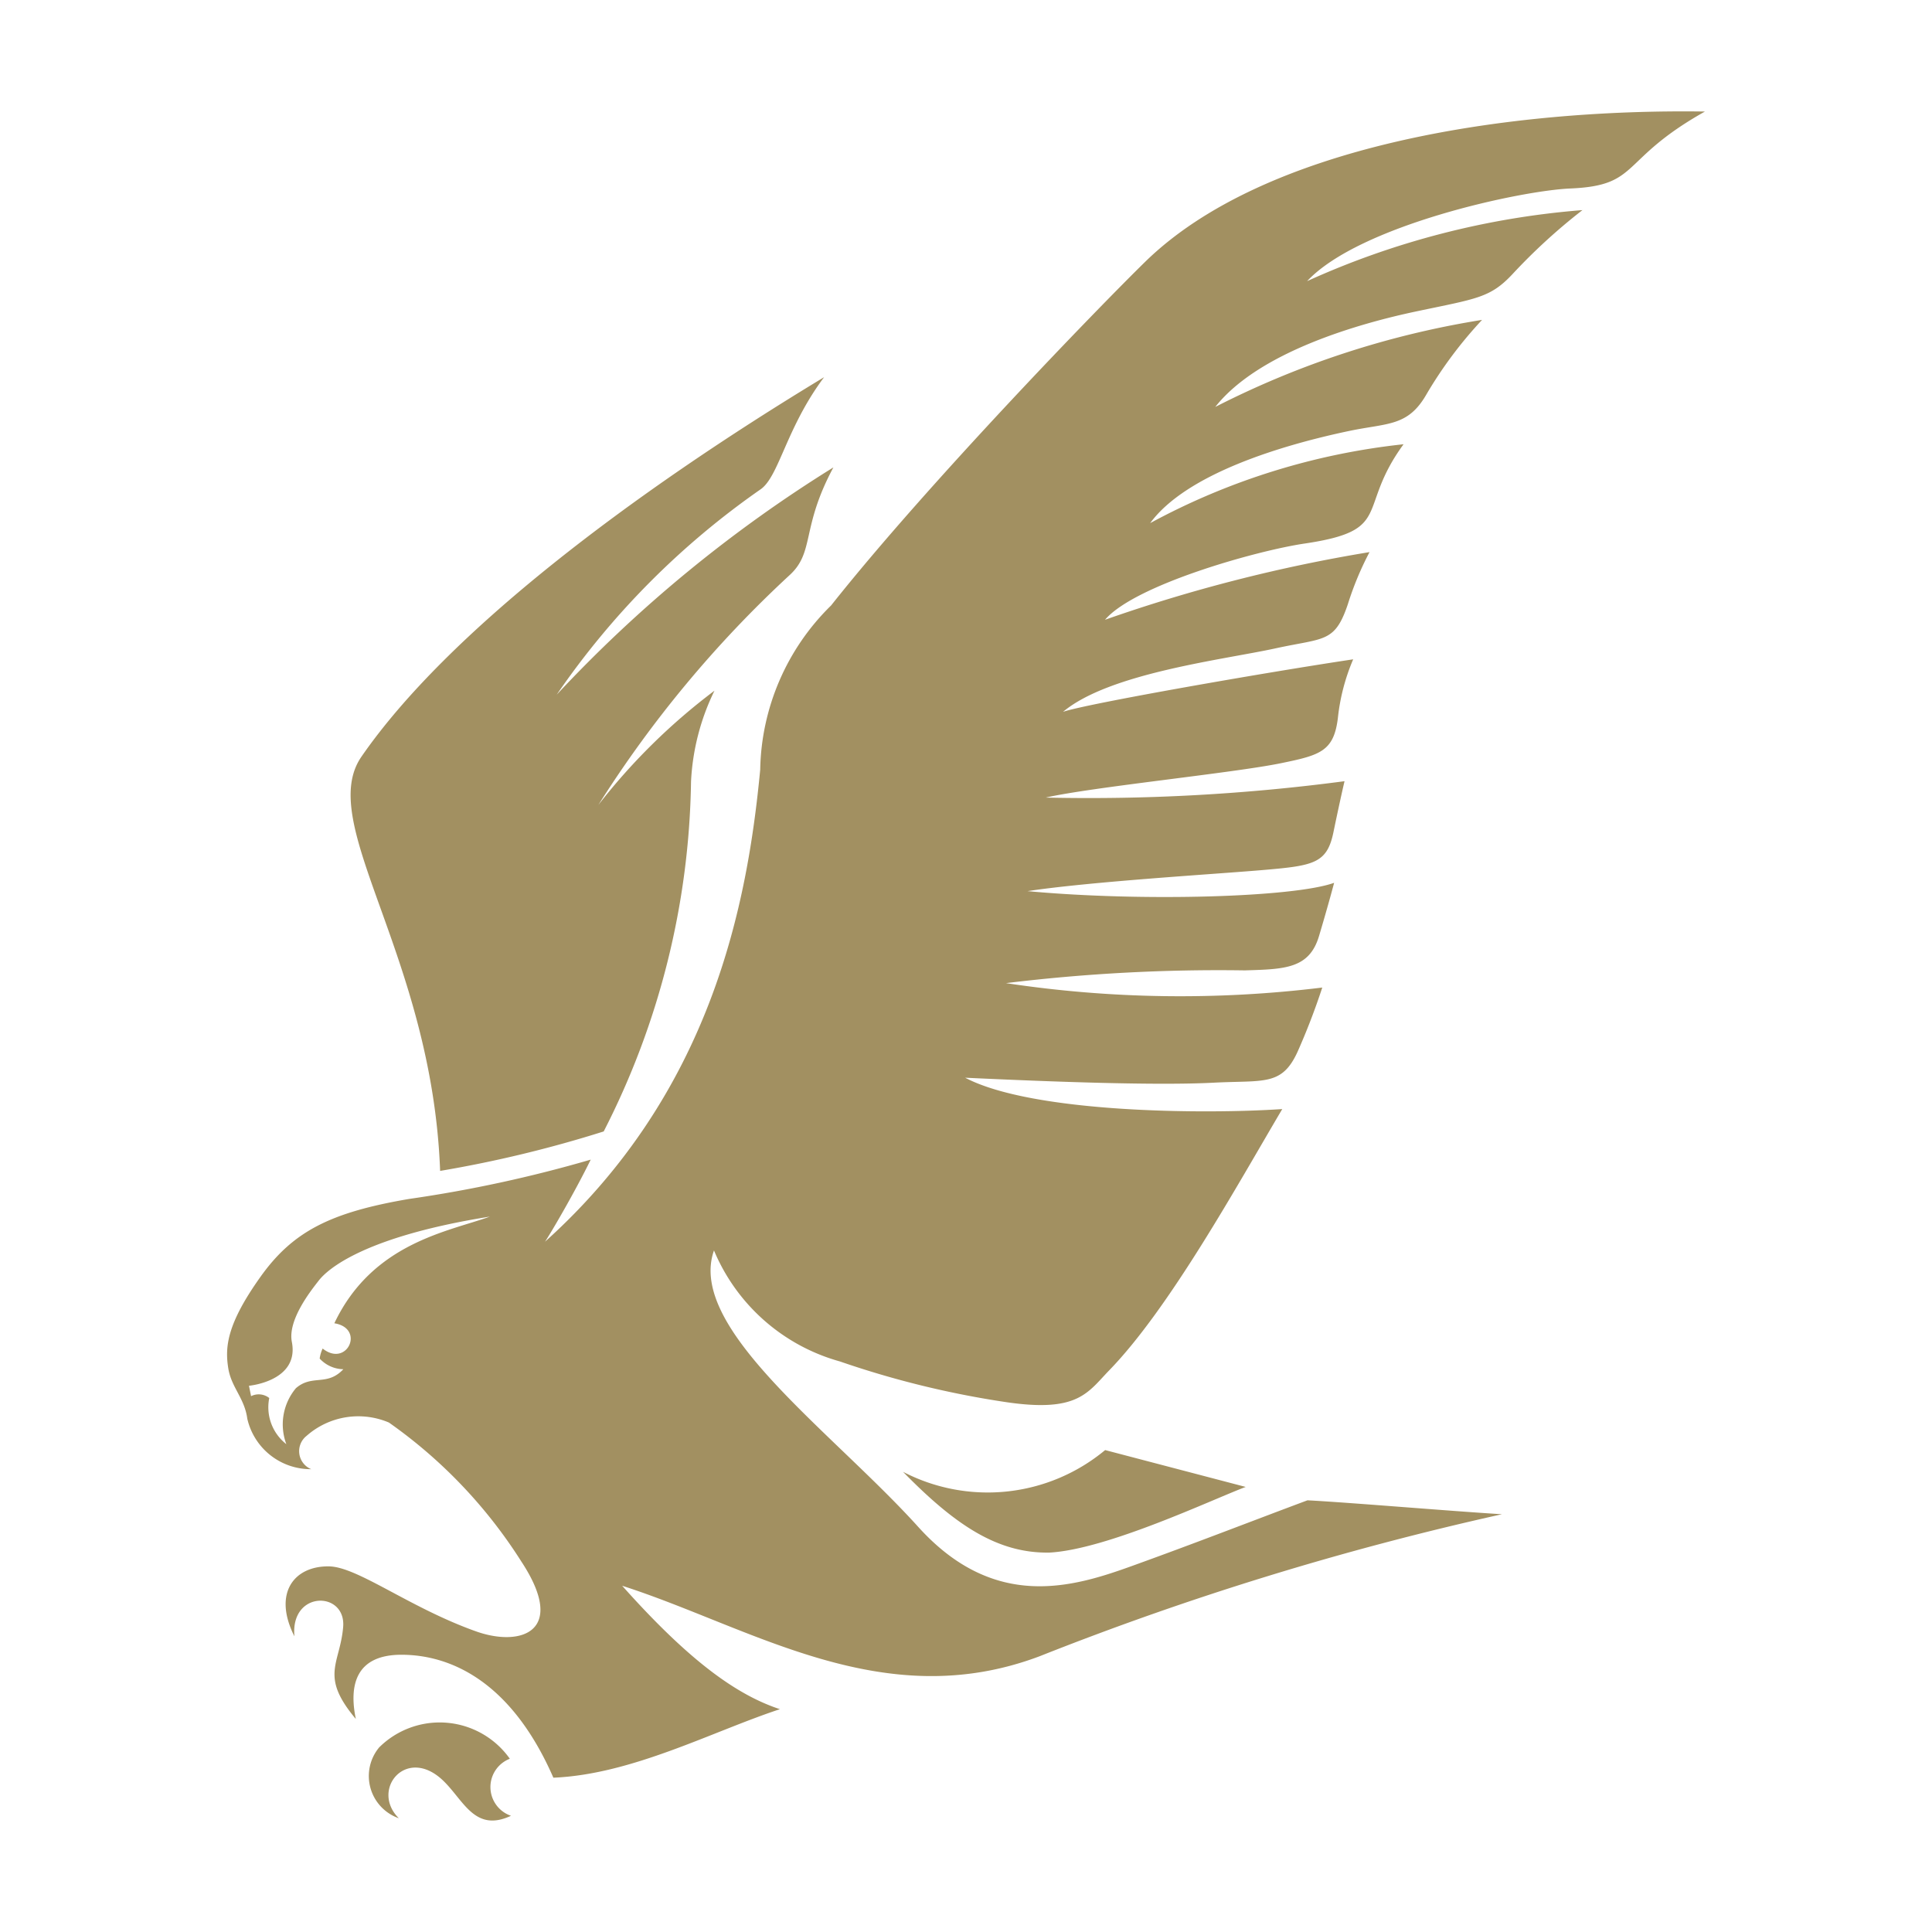 <svg id="Слой_1" data-name="Слой 1" xmlns="http://www.w3.org/2000/svg" viewBox="0 0 52 52"><defs><style>.cls-1{fill:#a29061;}</style></defs><title>GF</title><path id="path200" class="cls-1" d="M16.248,30.453a32.6,32.6,0,0,1-4.402,1.062c-.217-5.821-3.367-9.343-2.117-11.15,2.312-3.344,7.273-7.083,12.452-10.213-1.021,1.361-1.211,2.669-1.709,3.018a21.614,21.614,0,0,0-5.488,5.527,36.453,36.453,0,0,1,7.447-6.117c-.884,1.644-.491,2.281-1.192,2.912a30.811,30.811,0,0,0-5.134,6.173A16.552,16.552,0,0,1,19.23,18.59a6.255,6.255,0,0,0-.631,2.447,21.294,21.294,0,0,1-2.351,9.417M13.722,47.337a2.312,2.312,0,0,0-3.518-.304,1.204,1.204,0,0,0,.53,1.905c-.775-.769.207-1.966,1.198-1.008.551.531.848,1.397,1.821.942a.817.817,0,0,1-.031-1.535m16.023-8.308a4.946,4.946,0,0,1-5.44.585c1.404,1.435,2.546,2.198,3.941,2.174,1.555-.083,4.397-1.436,5.282-1.767Zm-13.844-7.818a35.43,35.43,0,0,1-4.892,1.059C8.903,32.63,7.886,33.137,7.01,34.367c-.906,1.272-.959,1.89-.865,2.466.084.513.438.8.511,1.352A1.749,1.749,0,0,0,8.376,39.543a.524.524,0,0,1-.125-.896,2.103,2.103,0,0,1,2.217-.359,13.208,13.208,0,0,1,3.563,3.739c1.249,1.897-.018,2.31-1.22,1.881-1.79-.637-3.183-1.738-3.958-1.749-.946-.012-1.512.73-.929,1.882-.111-1.242,1.395-1.224,1.312-.249-.085,1.003-.64,1.308.341,2.474-.181-.875-.028-1.732,1.237-1.728,1.267.004,2.927.668,4.08,3.309,2.125-.089,4.261-1.239,6.098-1.844-1.17-.385-2.45-1.307-4.246-3.322,3.491,1.121,7.009,3.487,11.231,1.899A82.02,82.02,0,0,1,40.425,40.756c-1.458-.09-4.131-.318-5.234-.375-1.507.562-2.96,1.131-4.692,1.756-1.597.578-3.722,1.243-5.786-1.042-2.341-2.59-6.235-5.346-5.496-7.439A5.174,5.174,0,0,0,22.605,36.643a24.909,24.909,0,0,0,4.471,1.095c1.939.287,2.193-.251,2.784-.861,1.625-1.675,3.451-4.995,4.652-7.026-2.104.141-6.721.107-8.535-.844,2.435.114,5.172.212,6.683.134,1.36-.071,1.839.097,2.263-.83a18.159,18.159,0,0,0,.666-1.731,31.345,31.345,0,0,1-8.512-.119,47.168,47.168,0,0,1,6.427-.343c1.079-.032,1.738-.044,1.999-.929.264-.885.405-1.428.405-1.428-1.078.39-5.153.512-8.252.224,1.711-.26,5.11-.461,6.371-.571,1.326-.114,1.687-.177,1.86-1.002.195-.942.301-1.386.301-1.386a52.359,52.359,0,0,1-8.042.441c1.249-.284,5.052-.662,6.33-.925,1.055-.216,1.423-.318,1.533-1.215a5.476,5.476,0,0,1,.412-1.581c-2.261.337-7.154,1.189-7.809,1.413,1.252-1.048,4.318-1.402,5.722-1.709,1.311-.287,1.591-.14,1.944-1.189a8.365,8.365,0,0,1,.583-1.401,42,42,0,0,0-7.119,1.821c.797-.937,4.078-1.86,5.37-2.051,2.419-.358,1.382-.919,2.665-2.673a18.417,18.417,0,0,0-6.82,2.123c.975-1.33,3.549-2.1,5.348-2.479,1.052-.222,1.595-.112,2.099-1.006a11.371,11.371,0,0,1,1.486-1.985,24.114,24.114,0,0,0-7.181,2.343c1.175-1.489,3.901-2.253,5.418-2.573,1.625-.343,1.983-.362,2.582-1.002a15.781,15.781,0,0,1,1.883-1.723,22.115,22.115,0,0,0-7.411,1.912c1.405-1.502,5.753-2.439,7.088-2.494,1.893-.08,1.298-.768,3.62-2.071-5.375-.079-11.871.922-15.065,4.043-1.21,1.183-5.839,5.95-8.454,9.25a6.34,6.34,0,0,0-1.909,4.42c-.343,3.609-1.302,8.669-5.792,12.706.129-.189.785-1.299,1.232-2.213M8.999,35.616c.836.136.341,1.203-.315.68a.946.946,0,0,0-.08.27.888.888,0,0,0,.637.287c-.442.47-.836.128-1.277.511a1.518,1.518,0,0,0-.257,1.506,1.259,1.259,0,0,1-.46-1.242.456.456,0,0,0-.489-.05L6.701,37.298S8.062,37.177,7.855,36.117c-.116-.593.52-1.387.713-1.636.088-.112.827-1.132,4.617-1.736-1.102.401-3.156.699-4.186,2.871"/></svg>